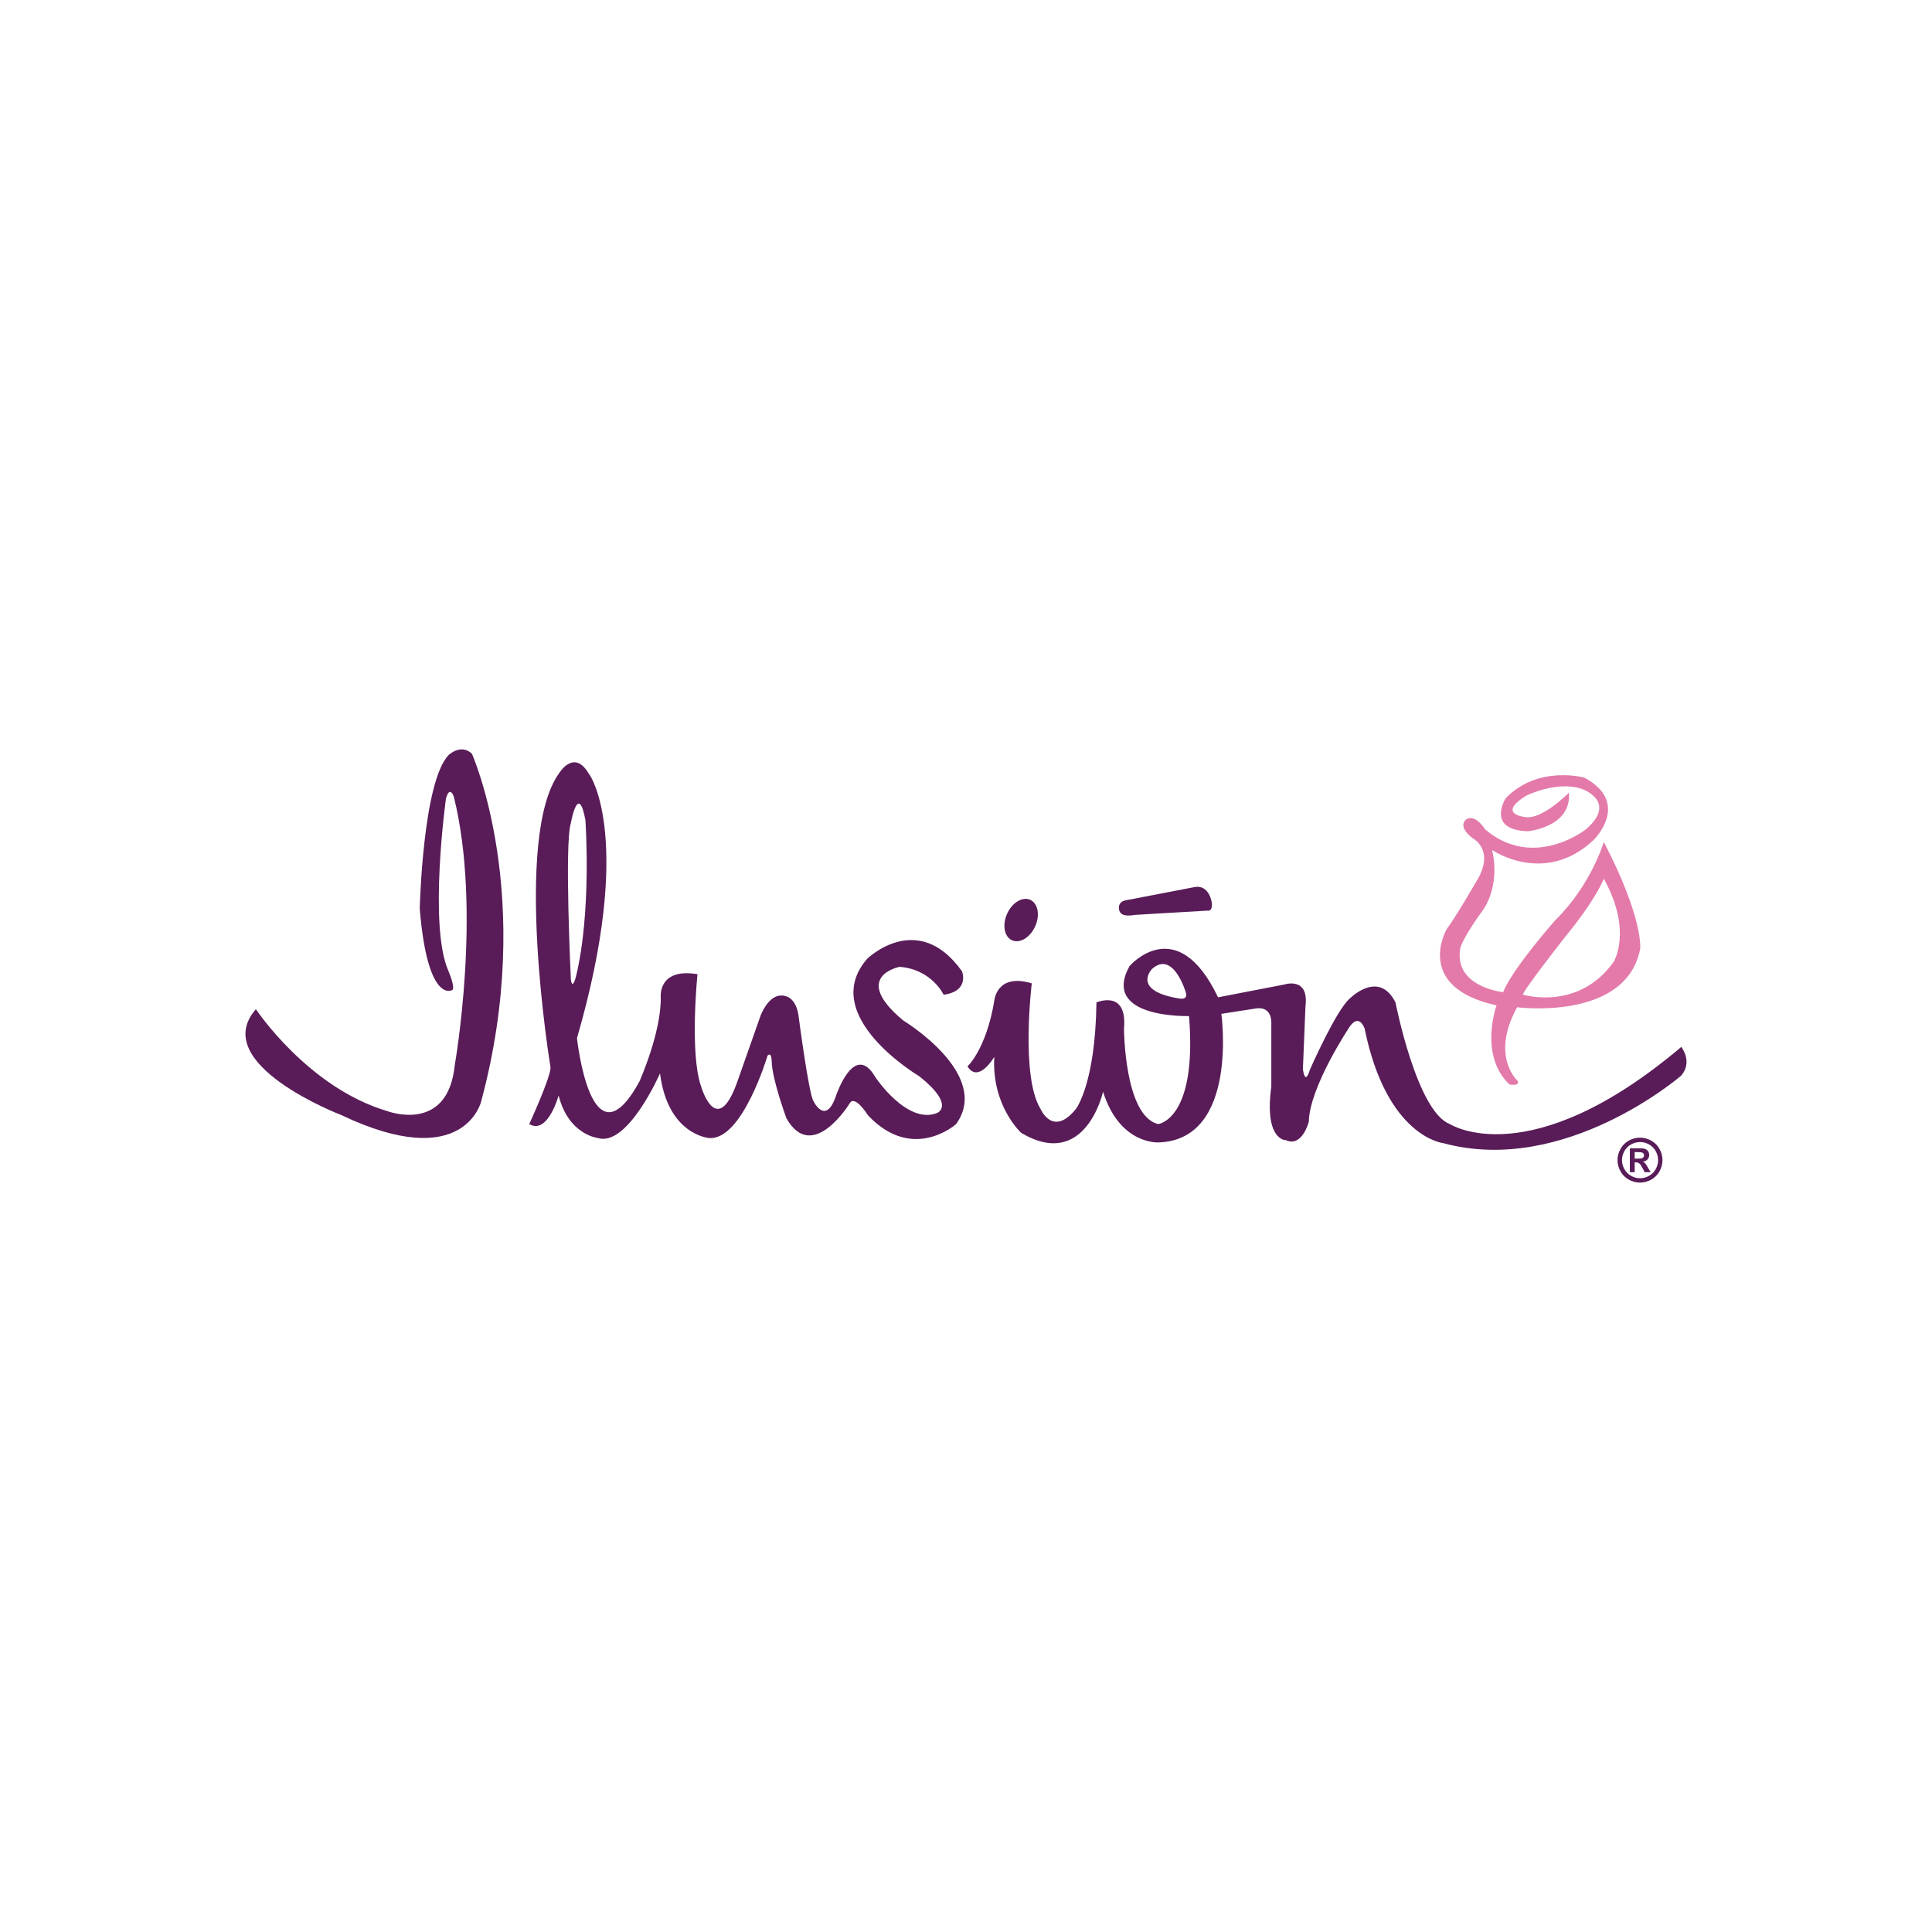 <?xml version="1.0" encoding="utf-8"?>
<!-- Generator: Adobe Illustrator 19.1.0, SVG Export Plug-In . SVG Version: 6.00 Build 0)  -->
<svg version="1.1" id="Layer_1" xmlns="http://www.w3.org/2000/svg" xmlns:xlink="http://www.w3.org/1999/xlink" x="0px" y="0px"
	 viewBox="0 0 200 200" enable-background="new 0 0 200 200" xml:space="preserve">
<g>
	<path fill="#591C58" d="M46.723,102.52c0,0-2.472,1.293-3.271-8.443c0,0,0.304-13.158,2.997-15.921
		c0.117-0.12,1.338-1.16,2.403-0.128c0,0,6.642,14.827,0.963,35.976c0,0-1.724,7.505-14.502,1.42c0,0-13.792-5.274-8.823-10.953
		c0,0,5.375,8.113,13.589,10.547c0,0,6.283,2.409,6.998-4.767c0,0,2.839-16.023-0.101-27.787c0,0-0.406-1.217-0.811,0.203
		c0,0-1.825,13.133,0.254,17.849C46.419,100.517,47.279,102.499,46.723,102.52z"/>
	<path fill="#591C58" d="M93.5,105.639c-5.476-4.564-0.38-5.552-0.38-5.552c3.347,0.254,4.564,2.89,4.564,2.89
		c2.738-0.38,1.901-2.434,1.901-2.434c-4.589-6.414-9.812-1.293-9.812-1.293c-5.172,5.933,5.4,12.17,5.4,12.17
		c3.803,3.042,1.825,3.803,1.825,3.803c-3.118,1.217-6.389-3.727-6.389-3.727c-2.206-3.803-4.107,2.054-4.107,2.054
		c-1.065,2.966-2.282,0.456-2.282,0.456c-0.482-0.659-1.521-8.595-1.521-8.595c-0.078-0.876-0.456-2.358-1.825-2.358
		s-2.13,2.054-2.13,2.054l-2.434,6.921c-2.13,5.933-3.727,0.456-3.727,0.456c-1.217-3.423-0.38-11.637-0.38-11.637
		c-4.107-0.685-3.803,2.358-3.803,2.358c0.076,3.651-2.206,8.747-2.206,8.747c-5.02,9.203-6.465-4.488-6.465-4.488
		c5.933-20.46,1.369-27.153,1.369-27.153l-0.152-0.228c-1.521-2.586-3.042-0.076-3.042-0.076c-4.868,6.617-0.913,30.5-0.913,30.5
		c0,1.065-2.206,5.857-2.206,5.857c1.927,1.141,3.042-2.966,3.042-2.966c1.019,4.078,4.057,4.408,4.057,4.408
		c3.093,0.96,6.44-6.69,6.44-6.69c0.811,6.389,5.071,6.69,5.071,6.69c3.448,0.301,6.063-8.534,6.063-8.534
		c0.437-0.437,0.428,0.627,0.428,0.627c0.051,1.876,1.521,5.857,1.521,5.857c2.687,4.766,6.541-1.521,6.541-1.521
		c0.532-0.989,1.901,1.217,1.901,1.217c4.64,4.944,9.127,0.913,9.127,0.913C102.704,111.191,93.5,105.639,93.5,105.639z
		 M59.096,101.379c0,0-0.679-14.117,0-16.175c0,0,0.761-4.31,1.506-0.309c0,0,0.674,9.537-0.999,16.281
		C59.603,101.176,59.248,102.545,59.096,101.379z"/>
	
		<ellipse transform="matrix(0.912 0.411 -0.411 0.912 48.417 -35.017)" fill="#591C58" cx="105.716" cy="95.188" rx="1.592" ry="2.296"/>
	<path fill="#591C58" d="M116.623,93.184c0,0-0.932,0.057-0.78,0.97c0.152,0.913,1.521,0.551,1.711,0.551l7.435-0.437
		c0,0,0.551,0.171,0.456-0.818c0,0-0.247-1.921-1.806-1.616L116.623,93.184z"/>
	<path fill="#591C58" d="M174.048,108.377c-15.744,13.311-23.959,7.986-23.959,7.986c-3.423-1.293-5.628-12.588-5.628-12.588
		c-1.711-3.423-4.678-0.456-4.678-0.456c-1.407,1.103-4.183,7.416-4.183,7.416c-0.532,1.749-0.723-0.076-0.723-0.076l0.266-6.503
		c0.38-3.08-2.168-2.244-2.168-2.244l-6.883,1.331c-4.259-8.937-9.165-3.233-9.165-3.233c-3.004,5.464,6.161,5.172,6.161,5.172
		c0.872,10.751-3.195,11.181-3.195,11.181c-3.499-0.837-3.537-9.85-3.537-9.85c0.38-4.158-2.852-2.738-2.852-2.738
		c-0.114,8.481-2.13,11.029-2.13,11.029c-2.396,2.966-3.651,0-3.651,0c-2.092-3.347-0.913-13.006-0.913-13.006
		c-3.651-1.103-3.879,1.787-3.879,1.787c-0.837,5.058-2.776,6.807-2.776,6.807c1.141,1.825,2.776-0.989,2.776-0.989
		c-0.304,5.058,2.784,7.872,2.784,7.872c6.663,3.955,8.473-4.259,8.473-4.259c1.749,5.552,5.781,5.248,5.781,5.248
		c8.291-0.304,6.465-13.311,6.465-13.311l3.423-0.532c1.902-0.38,1.749,1.521,1.749,1.521v6.541
		c-0.761,5.628,1.521,5.552,1.521,5.552c1.673,0.761,2.358-1.901,2.358-1.901c0.076-3.651,4.259-9.888,4.259-9.888
		c0.989-1.369,1.521,0.228,1.521,0.228c2.282,11.257,8.138,11.865,8.138,11.865c12.626,3.423,24.643-6.998,24.643-6.998
		C175.265,109.898,174.048,108.377,174.048,108.377z M122.137,103.376c-5.071-0.805-2.89-3.061-2.89-3.061
		c2.214-1.99,3.499,2.396,3.499,2.396C123.021,103.547,122.137,103.376,122.137,103.376z"/>
	<path fill="#E37AAA" d="M166.024,87.156c0,0-1.293,4.45-5.02,8.1c0,0-4.419,4.988-5.4,7.454c0,0-5.248-0.532-4.411-4.678
		c0,0,0.456-1.293,2.282-3.765c0,0,1.882-2.377,0.989-6.275c0,0,5.438,3.765,10.534-1.065c0,0,3.879-3.803-0.989-6.427
		c0,0-4.792-1.331-8.138,2.13c0,0-2.092,3.271,2.282,3.423c0,0,4.564-0.418,4.259-3.993c0,0-2.662,2.714-4.411,2.536
		c0,0-3.195-0.254,0-2.232c0,0,3.195-1.597,5.781-0.685c0,0,3.727,1.293,0.38,4.183c0,0-5.4,4.259-10.42,0
		c0,0-0.951-1.597-1.921-1.065c0,0-1.103,0.685,0.685,2.016c0,0,2.377,1.255,0.247,4.564c0,0-1.942,3.374-3.004,4.83
		c0,0-3.461,5.971,5.172,7.872c0,0-1.863,5.134,1.331,8.176c0,0,1.065,0.228,0.875-0.342c0,0-2.89-2.51-0.076-7.644
		c0,0,11.295,1.471,12.74-6.053C169.788,98.216,170.169,95.142,166.024,87.156z M167.05,99.563
		c-3.676,5.163-9.393,3.401-9.393,3.401c-0.076-0.304,4.259-5.844,4.259-5.844c3.385-4.107,4.107-6.161,4.107-6.161
		C169.028,96.359,167.05,99.563,167.05,99.563z"/>
	<g>
		<path fill="#591C58" d="M169.773,117.77c0.399,0,0.782,0.1,1.148,0.299c0.367,0.2,0.655,0.486,0.864,0.858
			c0.209,0.373,0.314,0.762,0.314,1.169c0,0.405-0.103,0.791-0.308,1.159c-0.205,0.368-0.492,0.654-0.86,0.86
			c-0.368,0.205-0.754,0.308-1.159,0.308c-0.405,0-0.791-0.103-1.159-0.308c-0.368-0.206-0.654-0.492-0.86-0.86
			c-0.206-0.368-0.308-0.754-0.308-1.159c0-0.407,0.105-0.797,0.314-1.169c0.21-0.373,0.498-0.659,0.864-0.858
			C168.991,117.87,169.374,117.77,169.773,117.77z M169.776,118.226c-0.32,0-0.627,0.08-0.92,0.24
			c-0.294,0.16-0.525,0.39-0.694,0.689c-0.169,0.3-0.254,0.614-0.254,0.942c0,0.326,0.082,0.637,0.248,0.932
			c0.165,0.296,0.395,0.526,0.691,0.693c0.296,0.166,0.606,0.249,0.929,0.249c0.326,0,0.636-0.083,0.931-0.249
			c0.295-0.166,0.525-0.397,0.691-0.693c0.166-0.296,0.249-0.606,0.249-0.932c0-0.328-0.085-0.642-0.254-0.942
			c-0.169-0.3-0.401-0.529-0.696-0.689C170.403,118.306,170.096,118.226,169.776,118.226z M168.722,121.342v-2.469h0.501
			c0.47,0,0.733,0.002,0.79,0.006c0.166,0.014,0.295,0.047,0.387,0.099c0.092,0.052,0.169,0.131,0.231,0.237
			c0.062,0.106,0.093,0.224,0.093,0.354c0,0.178-0.058,0.331-0.175,0.457c-0.116,0.127-0.28,0.205-0.491,0.235
			c0.075,0.028,0.133,0.059,0.173,0.093c0.04,0.033,0.096,0.097,0.167,0.19c0.018,0.024,0.079,0.125,0.182,0.301l0.292,0.498h-0.62
			l-0.206-0.401c-0.14-0.269-0.255-0.439-0.346-0.509c-0.091-0.07-0.207-0.105-0.346-0.105h-0.131v1.014H168.722z M169.223,119.939
			h0.204c0.29,0,0.469-0.011,0.539-0.033c0.07-0.022,0.125-0.061,0.165-0.117c0.041-0.056,0.061-0.119,0.061-0.19
			c0-0.069-0.02-0.13-0.059-0.184c-0.039-0.054-0.096-0.092-0.168-0.115c-0.073-0.023-0.252-0.035-0.538-0.035h-0.204V119.939z"/>
	</g>
</g>
</svg>
